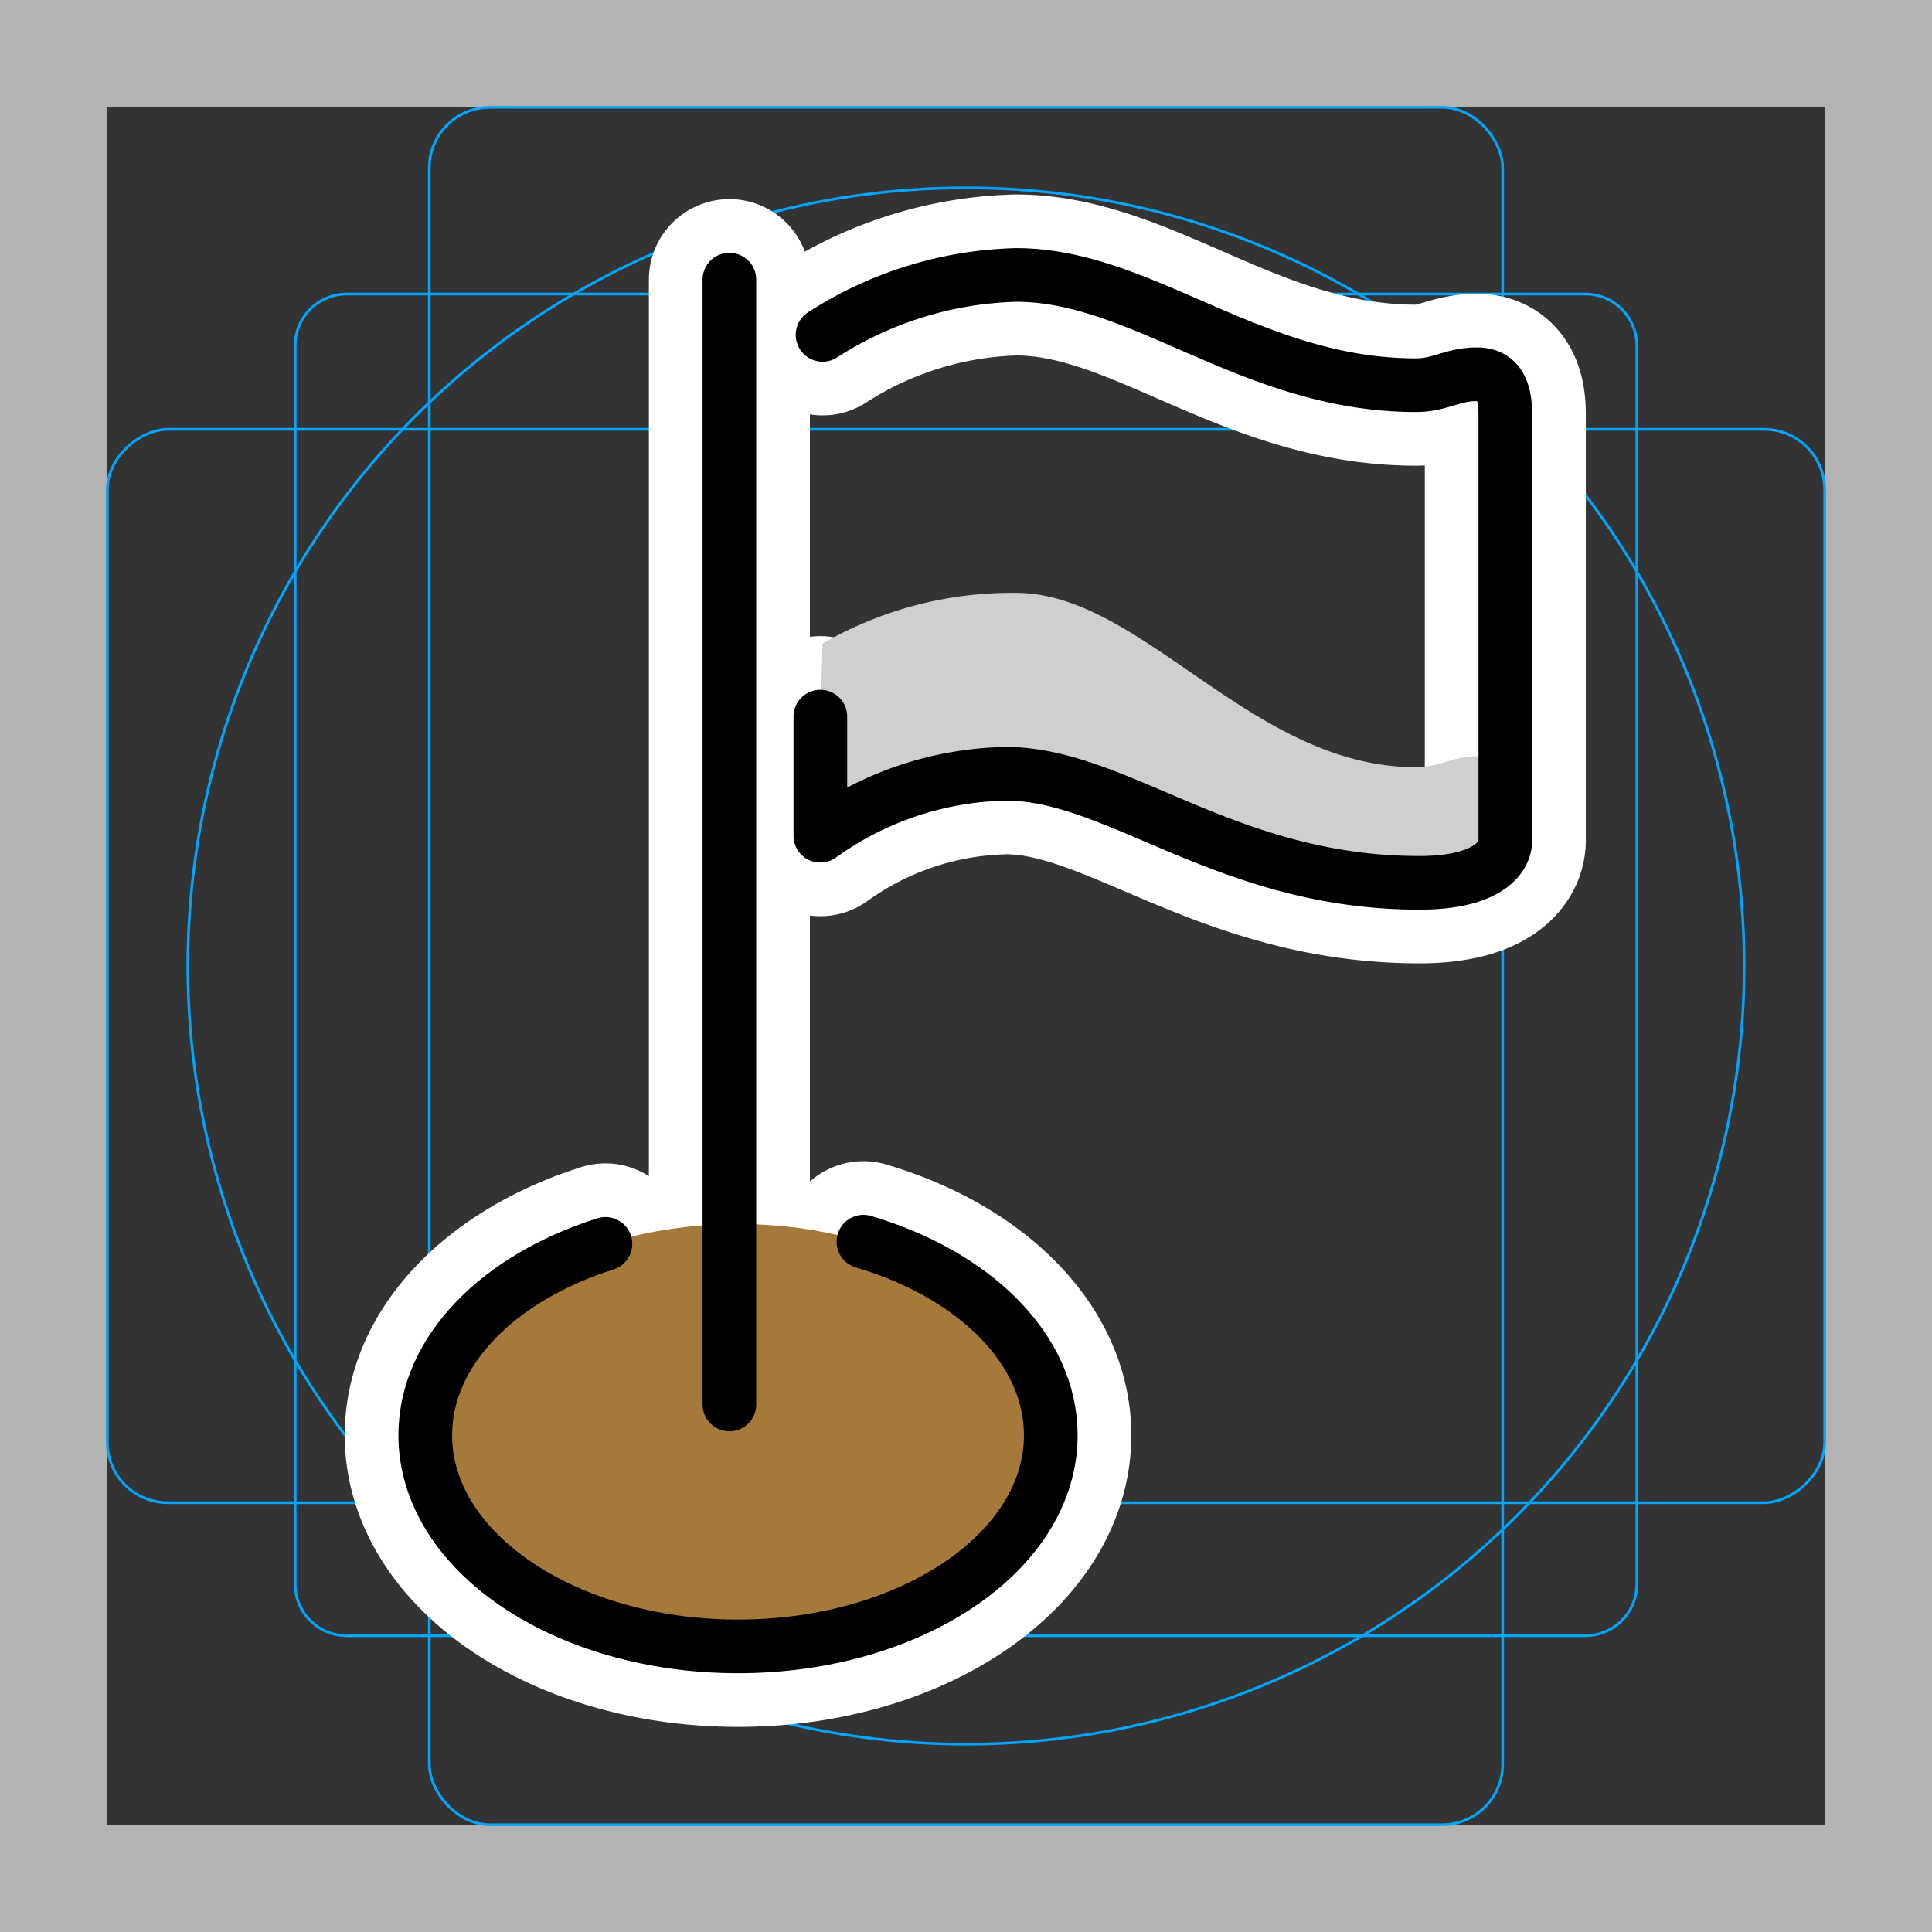 <svg viewBox="0 0 72 72" xmlns="http://www.w3.org/2000/svg">
  <rect x="0" y="0" width="72" height="72" fill="#333333" stroke="none"/>
  <path fill="#b3b3b3" d="M68 4v64H4V4h64m4-4H0v72h72V0z"/>
  <path fill="none" stroke="#00a5ff" stroke-miterlimit="10" stroke-width="0.1" d="M12.923 10.958h46.154A1.923 1.923 0 0161 12.881v46.154a1.923 1.923 0 01-1.923 1.923H12.923A1.923 1.923 0 0111 59.035V12.881a1.923 1.923 0 011.923-1.923z"/>
  <rect x="16" y="4" rx="2.254" ry="2.254" width="40" height="64" fill="none" stroke="#00a5ff" stroke-miterlimit="10" stroke-width="0.1"/>
  <rect x="16" y="4" rx="2.254" ry="2.254" width="40" height="64" transform="rotate(90 36 36)" fill="none" stroke="#00a5ff" stroke-miterlimit="10" stroke-width="0.1"/>
  <circle cx="36" cy="36" r="29" fill="none" stroke="#00a5ff" stroke-miterlimit="10" stroke-width="0.1"/>
  <path fill="none" stroke="#fff" stroke-linecap="round" stroke-linejoin="round" stroke-miterlimit="10" stroke-width="6" d="M32.177 46.274c4.11 1.216 6.983 3.988 6.983 7.212 0 4.346-5.219 7.87-11.656 7.87s-11.656-3.524-11.656-7.87c0-3.154 2.747-5.874 6.714-7.13m8.093-33.876a13.952 13.952 0 017.21-2.233c4.723 0 8.775 4.108 14.907 4.108.904 0 1.356-.407 2.269-.407.756 0 1.058.54 1.058 1.496v15.865c0 .746-.814 1.592-3.205 1.592-7.186 0-11.237-4.064-15.407-4.064a12.208 12.208 0 00-6.915 2.308v-4.438m-3.39-16.286V52.34"/>
  <ellipse cx="27.503" cy="53.486" rx="11.656" ry="7.87" fill="#a57939"/>
  <path fill="#d0cfce" d="M30.655 23.985a14.063 14.063 0 017.21-1.89c4.723 0 8.775 6.497 14.907 6.497.904 0 1.356-.407 2.269-.407.756 0 1.058.541 1.058 1.496v1.628c0 .746-.814 1.593-3.205 1.593-7.186 0-11.237-4.065-15.407-4.065a12.208 12.208 0 00-6.915 2.308v-4.438z"/>
  <g fill="none" stroke="#000" stroke-linecap="round" stroke-width="2">
    <path stroke-miterlimit="10" d="M32.177 46.274c4.11 1.216 6.983 3.988 6.983 7.212 0 4.346-5.219 7.87-11.656 7.87s-11.656-3.524-11.656-7.87c0-3.154 2.747-5.874 6.714-7.13"/>
    <path stroke-linejoin="round" d="M30.655 12.48a13.952 13.952 0 017.21-2.233c4.723 0 8.775 4.108 14.907 4.108.904 0 1.356-.407 2.269-.407.756 0 1.058.54 1.058 1.496v15.865c0 .746-.814 1.592-3.205 1.592-7.186 0-11.237-4.064-15.407-4.064a12.208 12.208 0 00-6.915 2.308v-4.438"/>
    <path stroke-miterlimit="10" d="M27.182 10.421V52.34"/>
  </g>
</svg>
